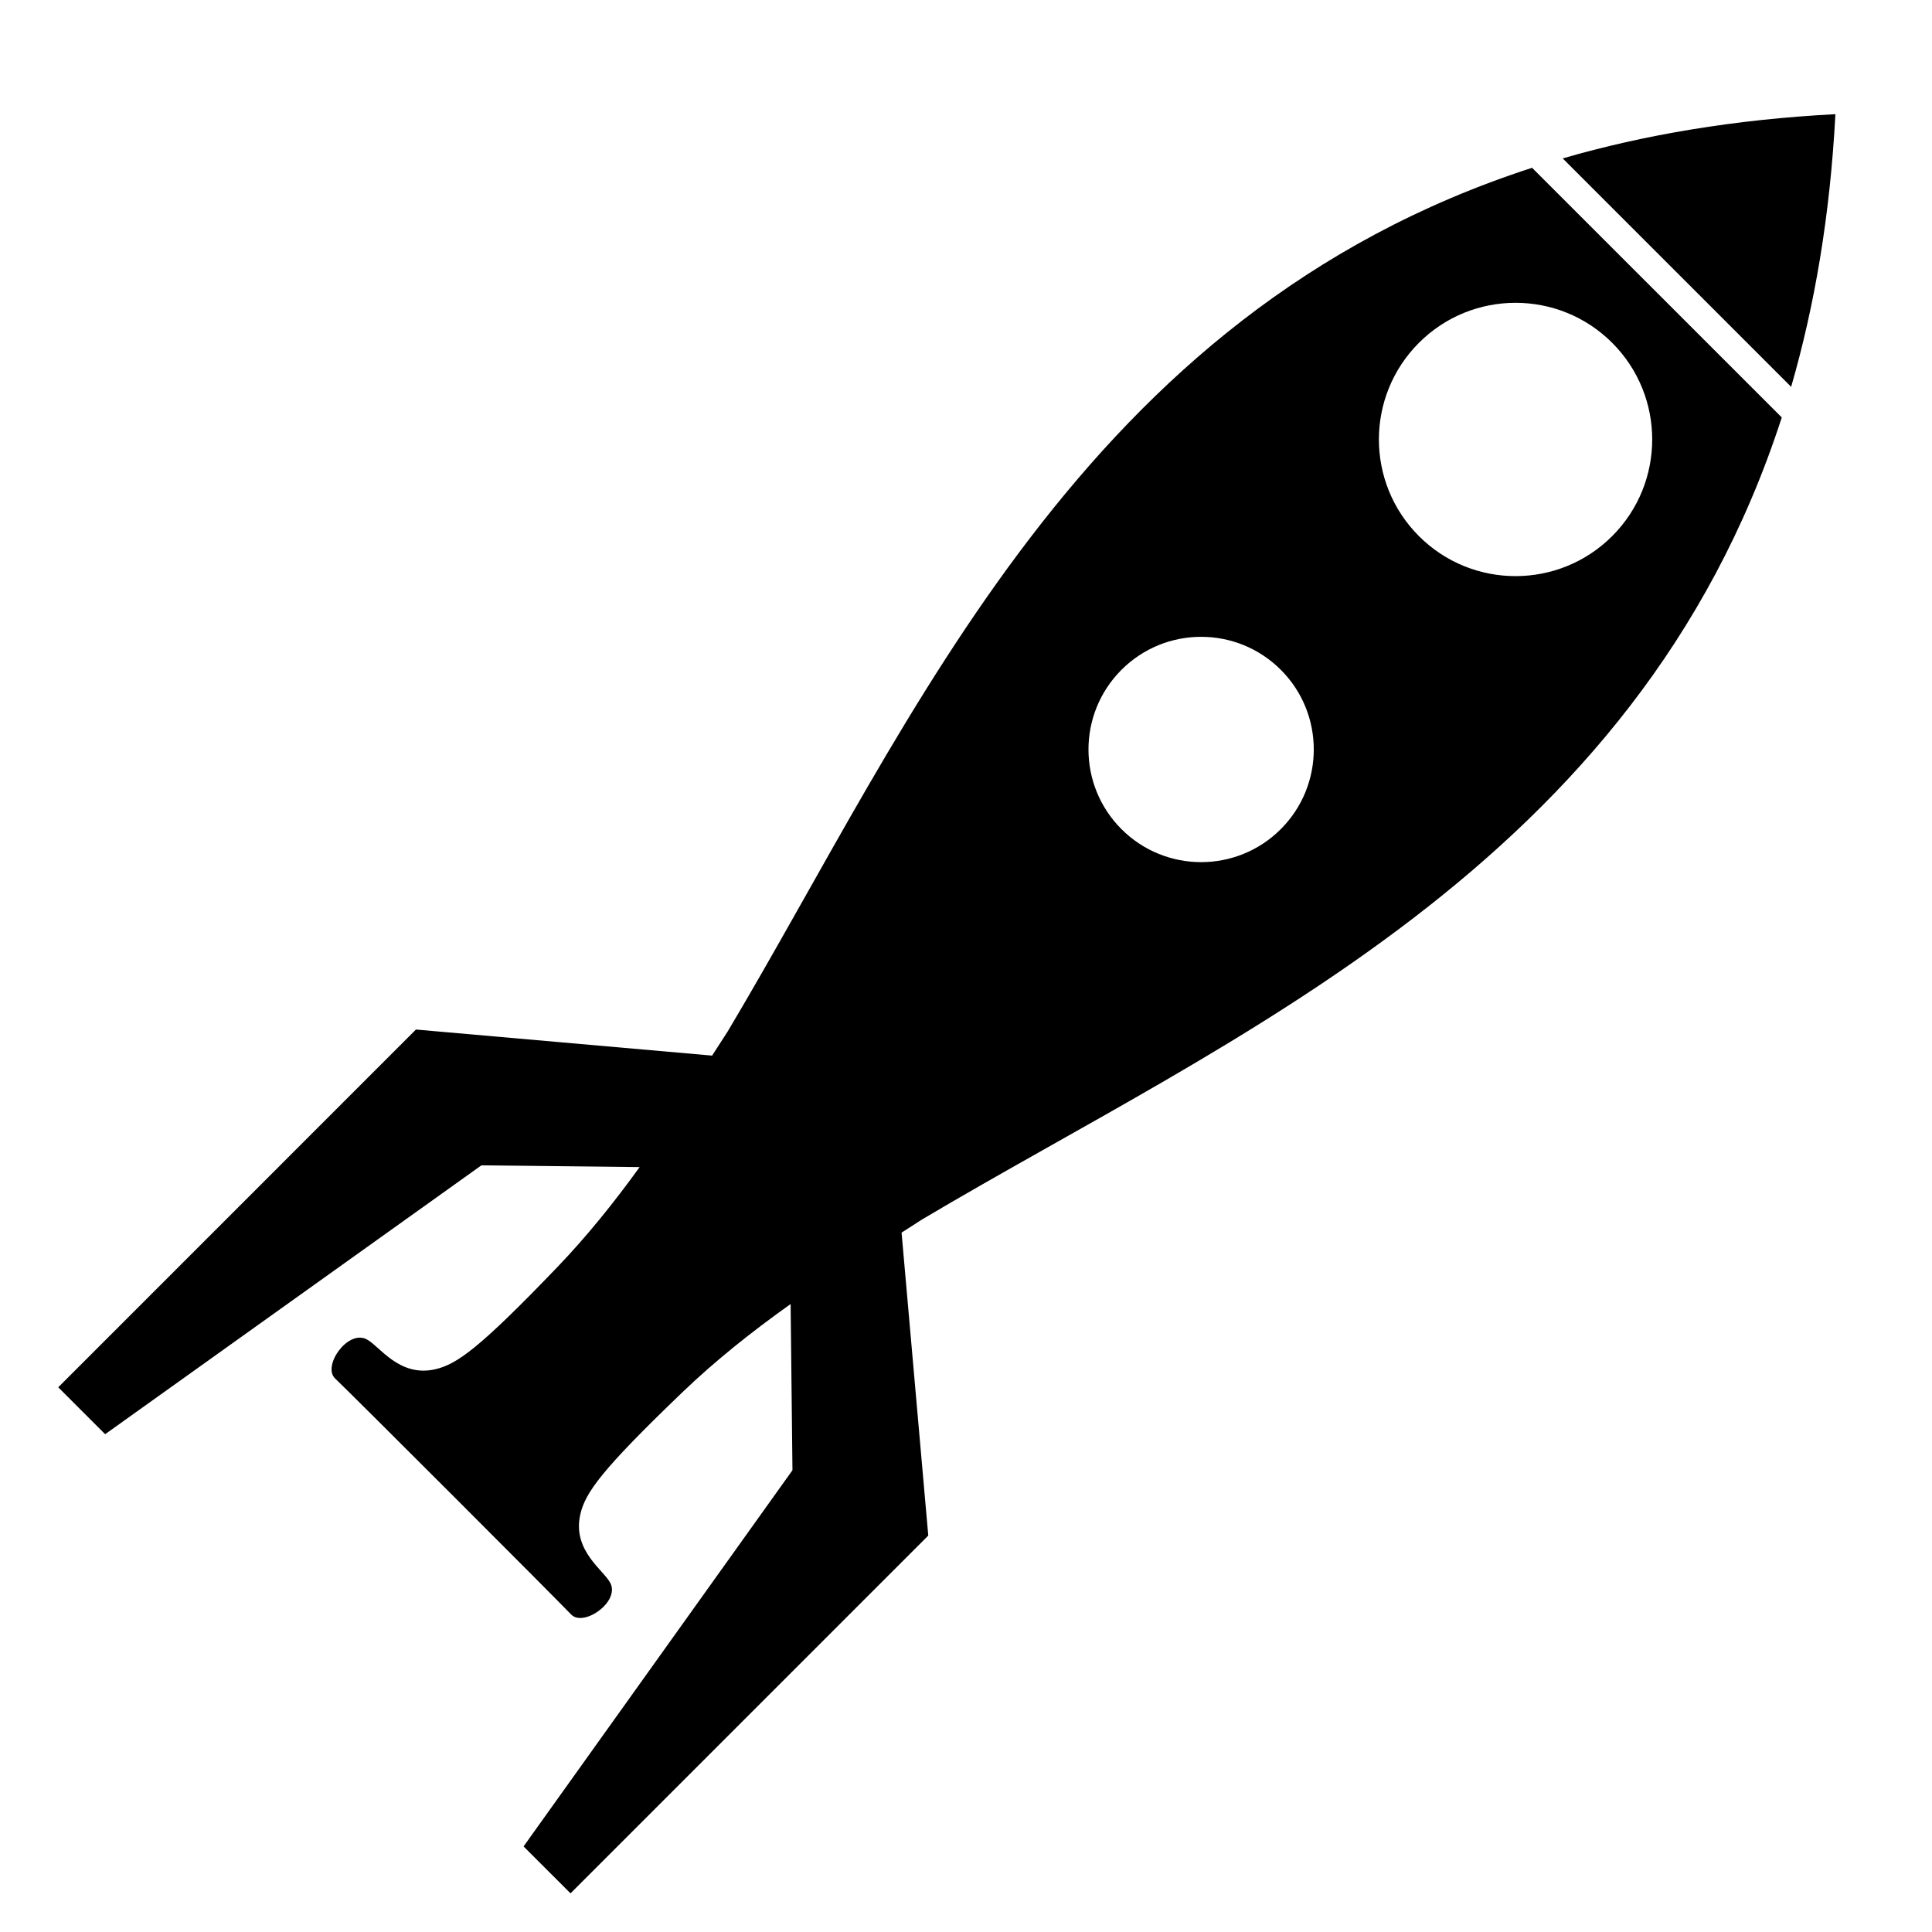 <svg xmlns="http://www.w3.org/2000/svg" xmlns:xlink="http://www.w3.org/1999/xlink" version="1.1" id="Layer_1" x="0px" y="0px" width="100px" height="100px" viewBox="0 0 100 100" enable-background="new 0 0 100 100" xml:space="preserve">
<path d="M92.709,20.023c1.22-4.214,2.018-8.89,2.291-14.113c-5.225,0.272-9.901,1.068-14.115,2.289L92.709,20.023z"/>
<circle fill="none" cx="78.445" cy="22.747" r="7.073"/>
<circle fill="none" cx="62.171" cy="38.792" r="5.831"/>
<path d="M92.224,21.607L79.3,8.685c-23.353,7.568-32.006,28.554-41.639,44.71l-0.803,1.243L21.53,53.288L3.014,71.806l2.428,2.428  l19.476-13.916l8.19,0.09c-1.351,1.87-2.757,3.611-4.261,5.178c-4.027,4.197-5.198,5.03-6.319,5.287  c-1.896,0.435-2.915-1.256-3.578-1.564c-0.978-0.461-2.269,1.403-1.607,2.038c1.052,1.007,11.263,11.223,12.22,12.219  c0.633,0.66,2.499-0.629,2.04-1.605c-0.311-0.665-2-1.682-1.566-3.578c0.256-1.123,1.089-2.293,5.285-6.321  c1.684-1.615,3.57-3.122,5.6-4.565l0.096,8.601L27.1,95.57l2.43,2.429l18.517-18.518l-1.382-15.681l1.051-0.675  C63.846,53.542,84.687,44.864,92.224,21.607z M73.443,17.745c2.763-2.762,7.24-2.763,10.004,0c2.761,2.761,2.762,7.241-0.001,10.004  c-2.762,2.762-7.243,2.761-10.003,0C70.68,24.986,70.682,20.508,73.443,17.745z M58.048,34.669c2.277-2.276,5.969-2.277,8.246,0  c2.278,2.278,2.275,5.969,0,8.247c-2.277,2.277-5.969,2.278-8.247,0C55.77,40.638,55.771,36.946,58.048,34.669z"/>
</svg>